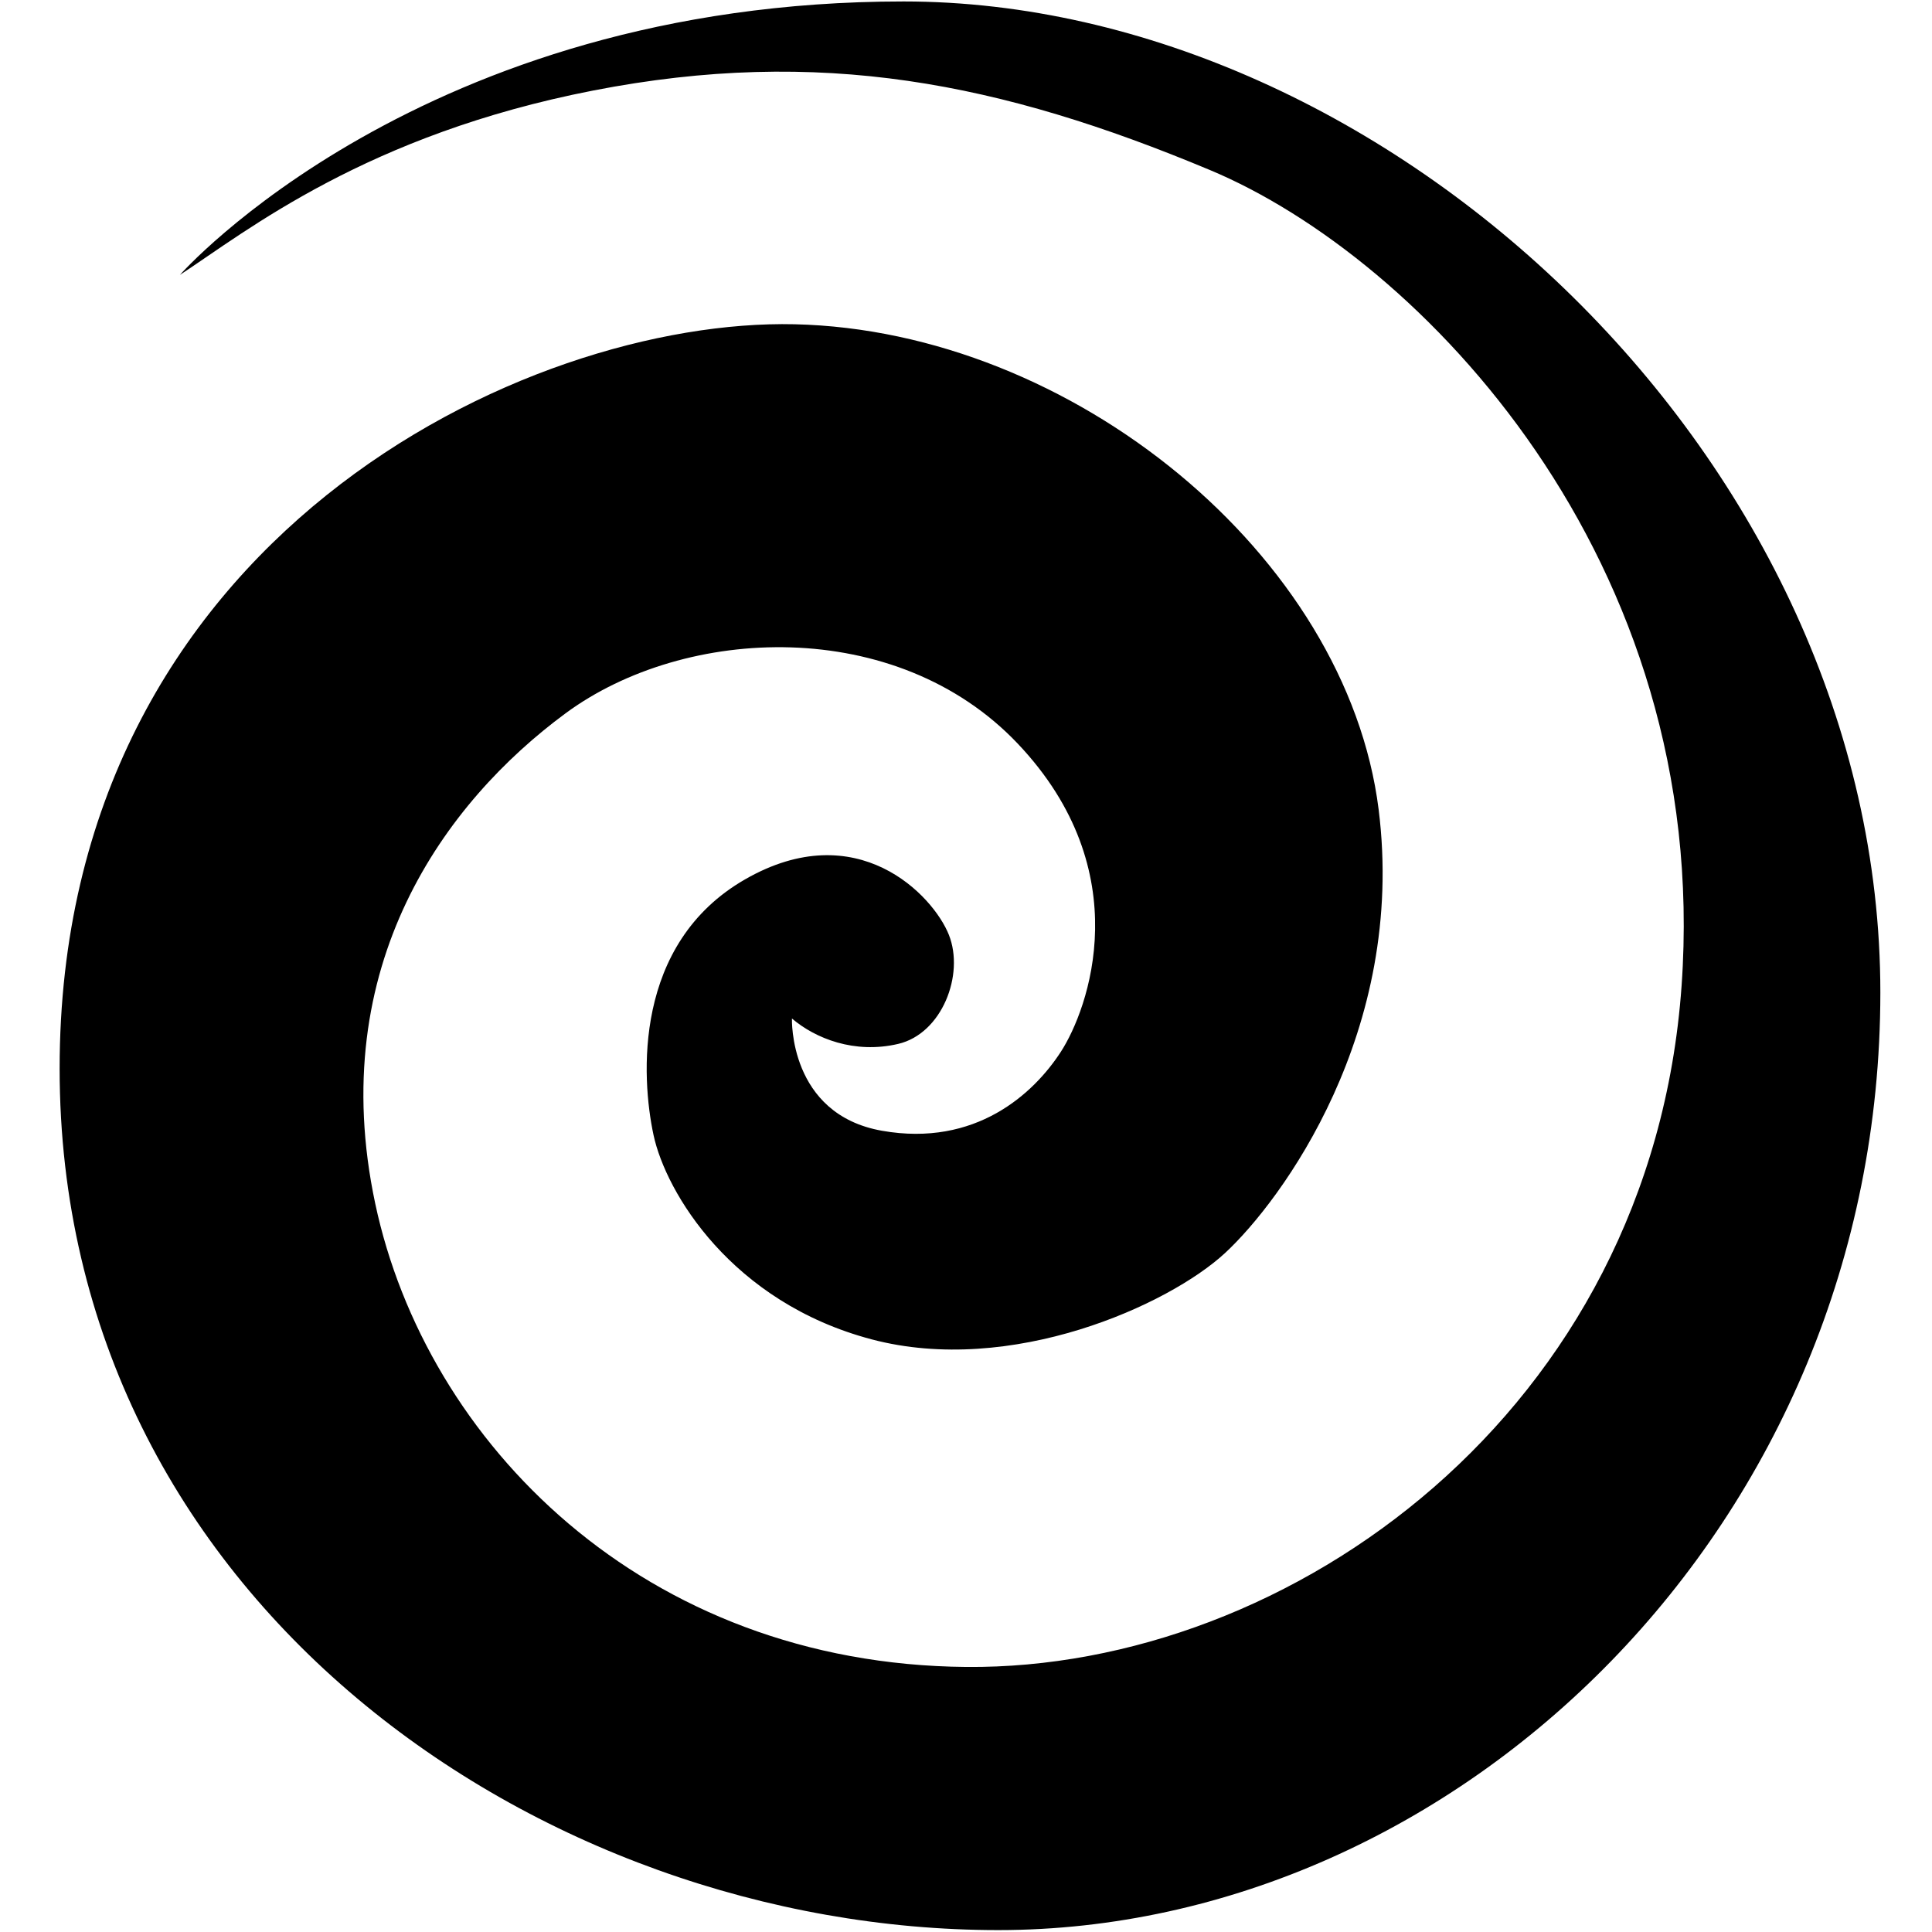 <?xml version="1.0" encoding="UTF-8" standalone="yes"?>
<svg xmlns="http://www.w3.org/2000/svg" xmlns:xlink="http://www.w3.org/1999/xlink" viewBox="0 0 384 384" version="1.1">
  <g id="surface1">
    <path style=" stroke:none;fill-rule:nonzero;fill:rgb(0%,0%,0%);fill-opacity:1;" d="M 35.758 54.641 C 35.758 54.641 83.574 0.289 179.613 0.289 C 275.652 0.289 373.734 91.422 373.734 197.27 C 373.734 303.113 289.547 383.621 198.414 383.621 C 107.277 383.621 11.852 317.824 11.852 212.391 C 11.852 106.949 104.621 63.219 157.953 64.449 C 213.109 65.719 267.684 110.422 274.016 160.895 C 279.551 205.008 254.676 238.684 243.504 249.035 C 232.332 259.383 201.004 273.555 173.215 266.199 C 145.422 258.84 132.348 237.043 129.895 225.598 C 127.441 214.156 125.832 187.566 148.094 174.777 C 170.355 161.984 185.477 177.926 188.602 185.82 C 191.734 193.723 187.238 205.441 178.523 207.484 C 169.805 209.527 162.043 206.387 157.406 202.438 C 157.406 202.438 156.727 221.48 175.32 224.75 C 193.918 228.02 205.461 217.395 210.875 209.016 C 216.293 200.637 226.406 173.258 202.297 147.816 C 178.184 122.379 136.191 124.215 112.387 141.793 C 88.582 159.363 64.504 191.824 74.582 239.227 C 84.668 286.637 127.848 330.777 192.078 331.32 C 256.312 331.863 328.238 280.652 334.23 195.914 C 340.223 111.18 282.191 51.242 240.508 33.805 C 198.824 16.363 162.871 9.23 117.906 17.992 C 72.938 26.758 49.25 45.781 35.758 54.641 Z M 35.758 54.641 "/>
  </g>
</svg>